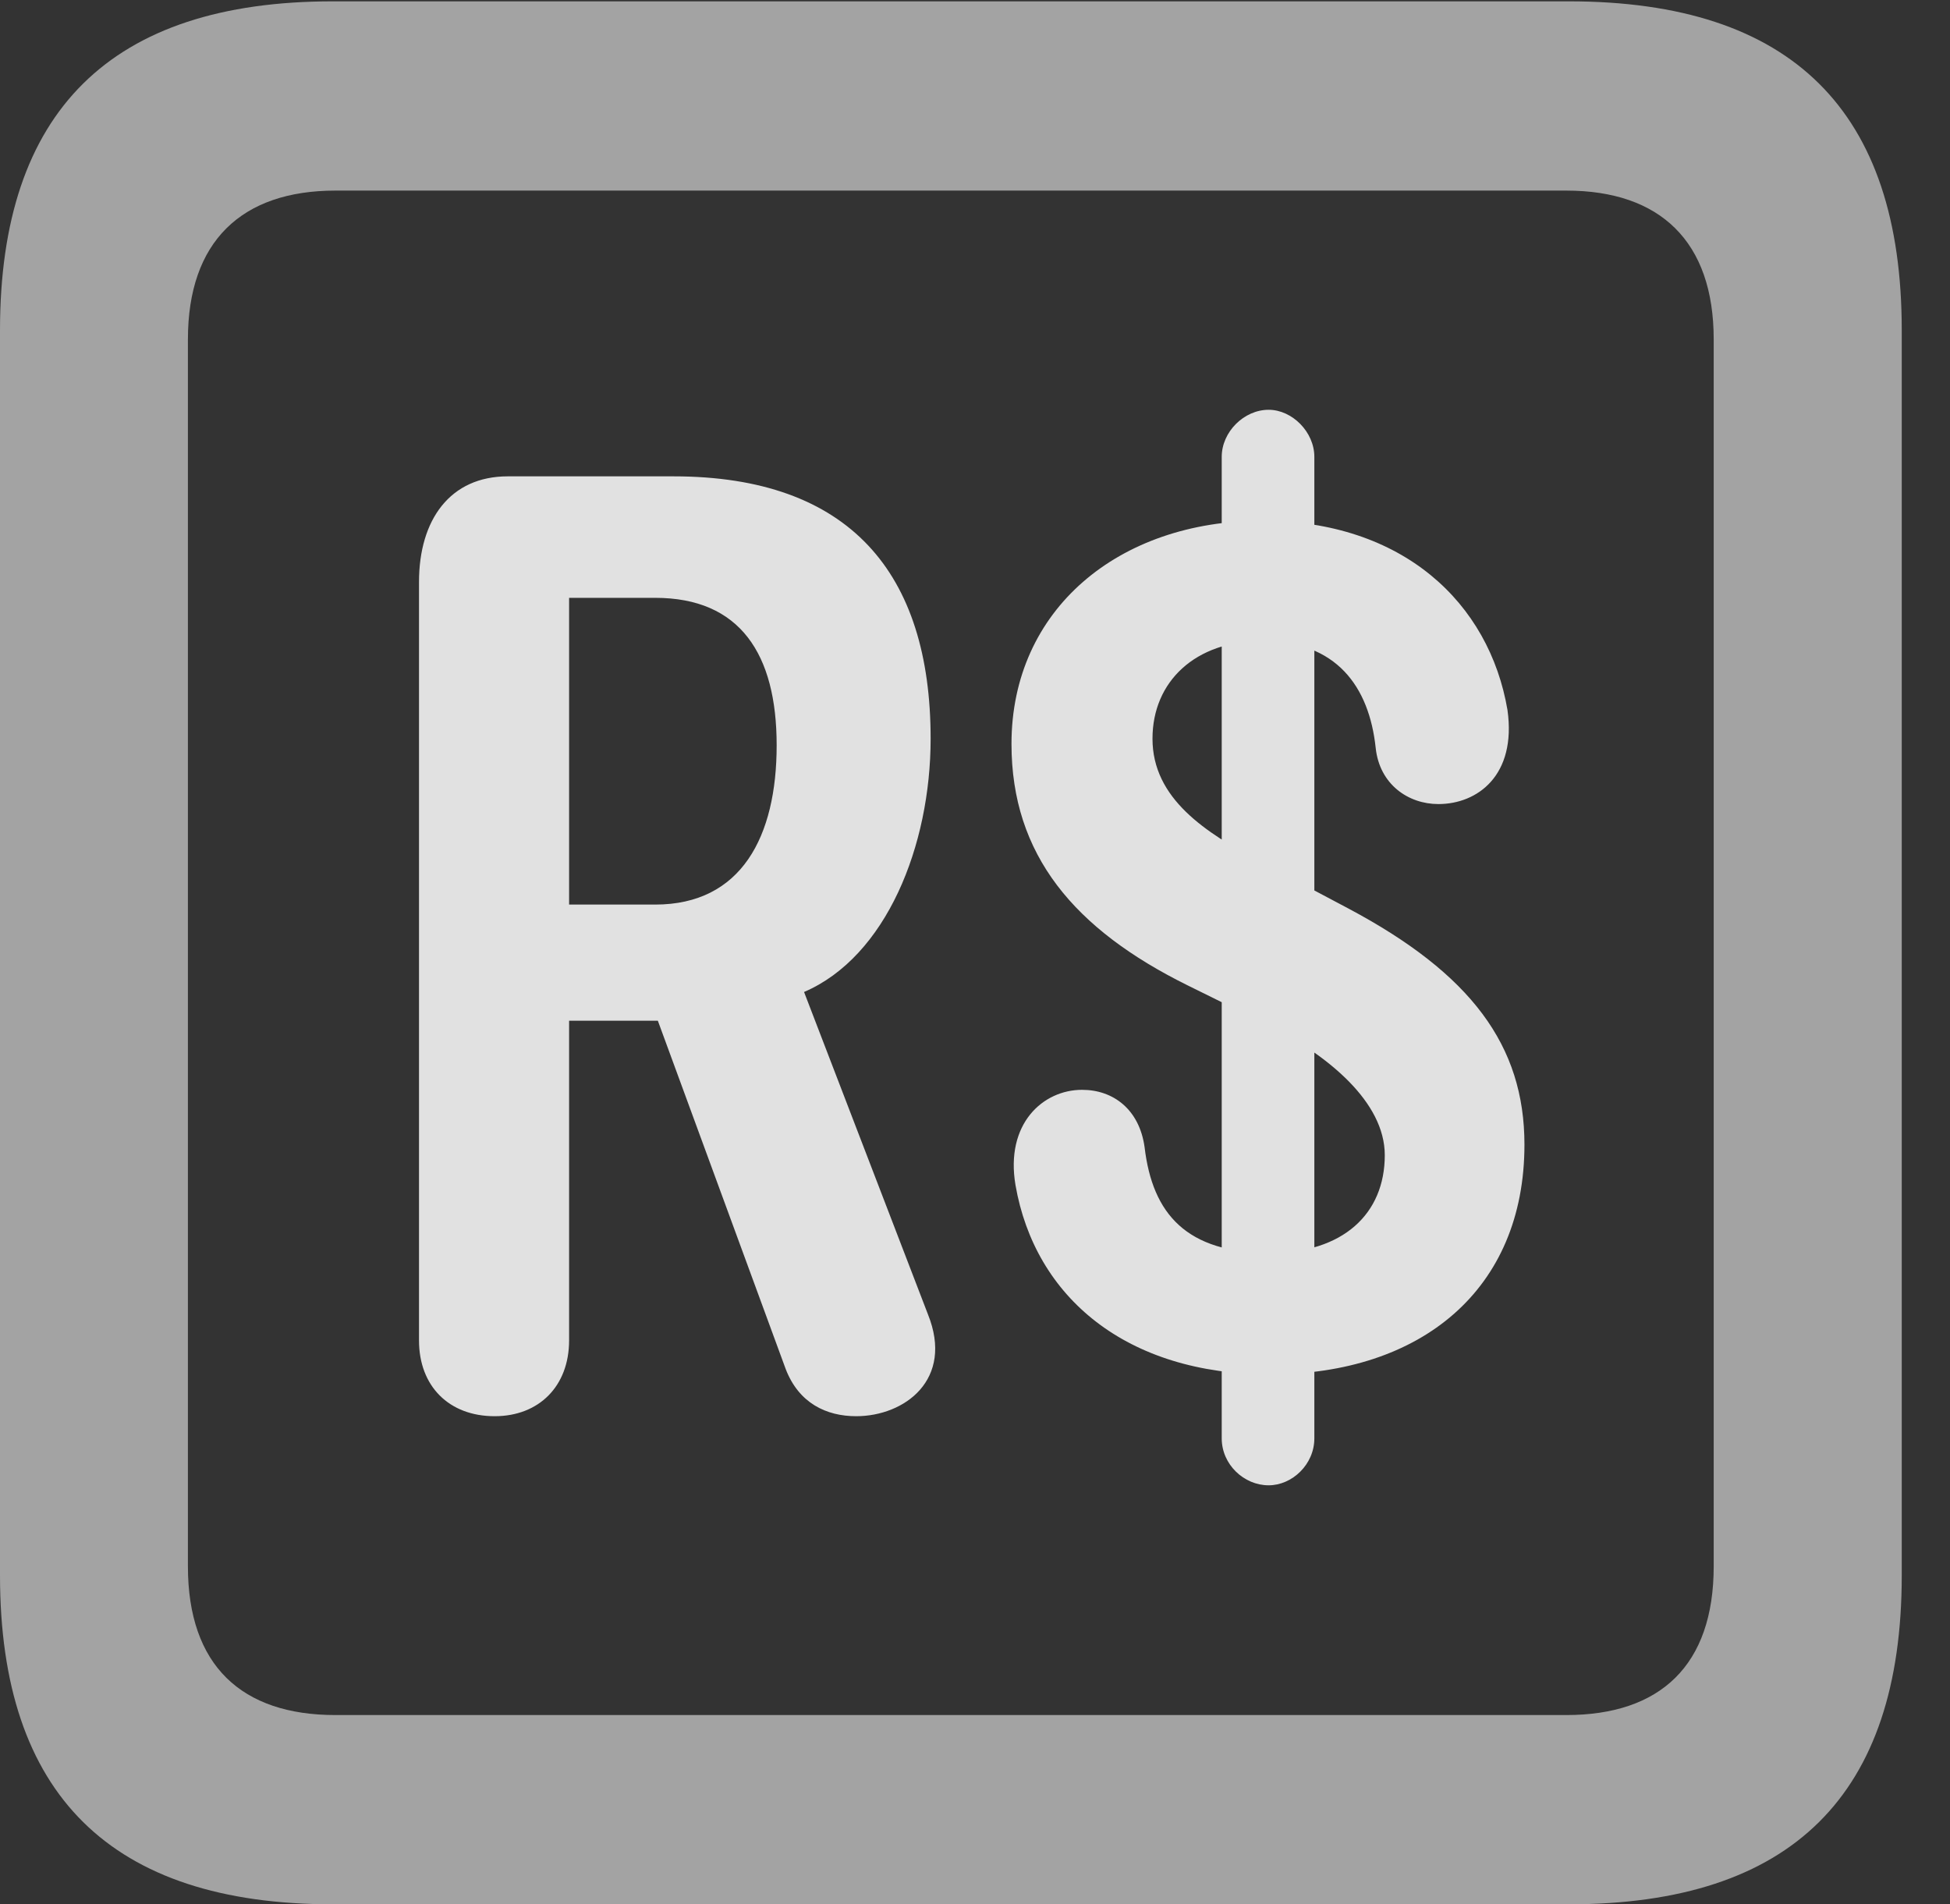 <?xml version="1.0" encoding="UTF-8"?>
<!--Generator: Apple Native CoreSVG 232.5-->
<!DOCTYPE svg
PUBLIC "-//W3C//DTD SVG 1.1//EN"
       "http://www.w3.org/Graphics/SVG/1.1/DTD/svg11.dtd">
<svg version="1.1" xmlns="http://www.w3.org/2000/svg" xmlns:xlink="http://www.w3.org/1999/xlink" width="14.59" height="14.248">
 <rect width="100%" height="100%" fill="#333333" stroke="none"/>
 <g>
  <rect height="14.248" opacity="0" width="14.59" x="0" y="0"/>
  <path d="M2.49 14.248L11.738 14.248C13.408 14.248 14.229 13.428 14.229 11.787L14.229 2.471C14.229 0.83 13.408 0.01 11.738 0.01L2.49 0.01C0.83 0.01 0 0.83 0 2.471L0 11.787C0 13.428 0.83 14.248 2.49 14.248ZM2.51 12.832C1.807 12.832 1.406 12.461 1.406 11.719L1.406 2.539C1.406 1.807 1.807 1.426 2.51 1.426L11.719 1.426C12.422 1.426 12.822 1.807 12.822 2.539L12.822 11.719C12.822 12.461 12.422 12.832 11.719 12.832Z" fill="#ffffff" fill-opacity="0.55"/>
  <path d="M3.701 10.596C4.033 10.596 4.258 10.371 4.258 10.029L4.258 7.637L4.785 7.637C4.834 7.637 4.873 7.637 4.922 7.637L5.879 10.244C5.977 10.498 6.182 10.596 6.406 10.596C6.768 10.596 7.139 10.322 6.943 9.834L6.016 7.422C6.631 7.158 6.963 6.328 6.963 5.527C6.963 4.287 6.357 3.564 5.039 3.564L3.799 3.564C3.369 3.564 3.135 3.887 3.135 4.355L3.135 10.029C3.135 10.371 3.359 10.596 3.701 10.596ZM4.258 6.768L4.258 4.473L4.902 4.473C5.537 4.473 5.811 4.893 5.811 5.576C5.811 6.26 5.547 6.768 4.902 6.768ZM9.502 10.283C10.635 10.283 11.406 9.648 11.406 8.564C11.406 7.822 11.006 7.285 10.088 6.797L9.424 6.445C9.023 6.23 8.623 5.977 8.623 5.527C8.623 5.098 8.945 4.795 9.443 4.795C10 4.795 10.244 5.137 10.293 5.596C10.322 5.869 10.537 6.016 10.762 6.016C11.055 6.016 11.348 5.801 11.279 5.312C11.143 4.512 10.498 3.896 9.443 3.896C8.369 3.896 7.568 4.561 7.568 5.566C7.568 6.396 8.037 6.953 8.887 7.373L9.521 7.686C9.932 7.9 10.361 8.242 10.361 8.643C10.361 9.082 10.049 9.375 9.502 9.375C8.877 9.375 8.623 9.082 8.564 8.584C8.525 8.301 8.33 8.154 8.096 8.154C7.803 8.154 7.52 8.408 7.598 8.867C7.744 9.707 8.428 10.283 9.502 10.283ZM9.492 11.113C9.668 11.113 9.834 10.957 9.834 10.762L9.834 3.418C9.834 3.232 9.668 3.066 9.492 3.066C9.307 3.066 9.141 3.232 9.141 3.418L9.141 10.762C9.141 10.957 9.307 11.113 9.492 11.113Z" fill="#ffffff" fill-opacity="0.85"/>
 </g>
</svg>
